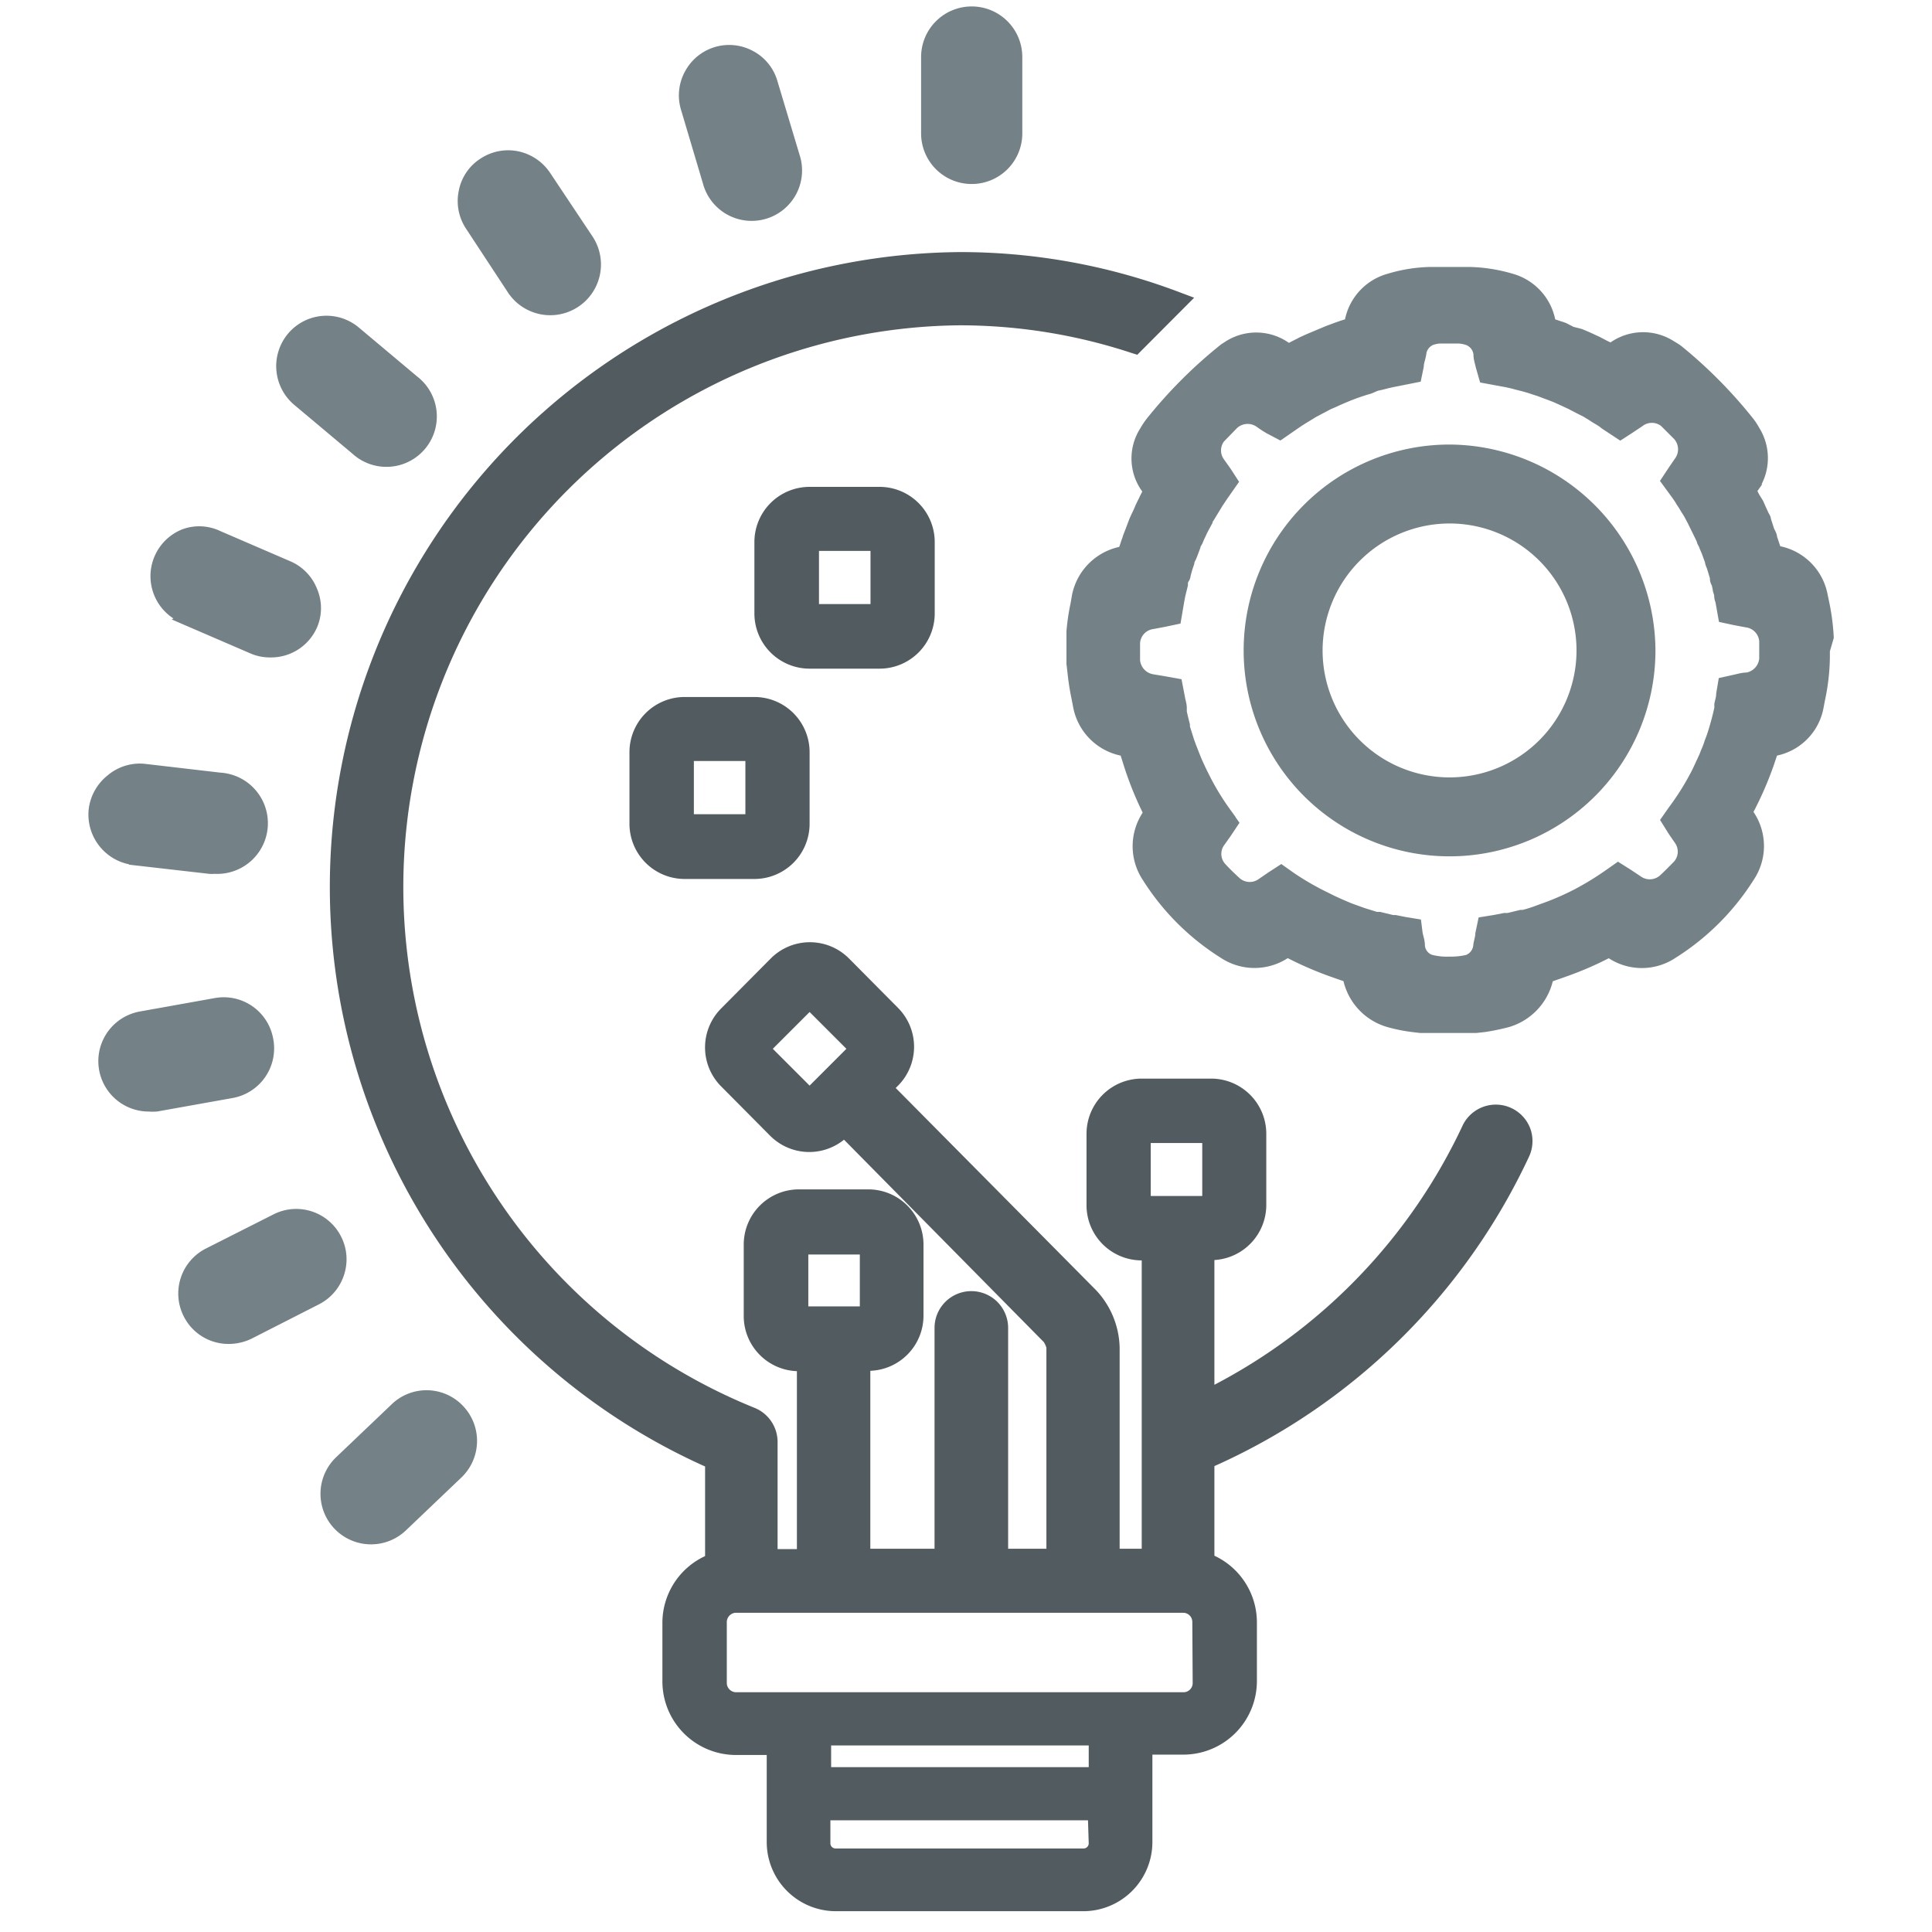 <svg xmlns="http://www.w3.org/2000/svg" width="105" height="105" viewBox="0 0 105 105"><title>Innovation</title><path d="M62.19,25.81l0,0"/><path d="M52.8.6a2.5,2.5,0,0,0-2.49,2.49V7.25a2.49,2.49,0,0,0,5,0V3.09A2.5,2.5,0,0,0,52.8.6Z" fill="#748187" stroke="#748187" stroke-miterlimit="10" stroke-width="0.5"/><path d="M42,4.44A2.43,2.43,0,0,0,40.82,3a2.47,2.47,0,0,0-3.37,1,2.45,2.45,0,0,0-.2,1.89l1.19,4a2.49,2.49,0,1,0,4.77-1.42Z" fill="#748187" stroke="#748187" stroke-miterlimit="10" stroke-width="0.5"/><path d="M29.7,9.55a2.51,2.51,0,0,0-1.58-1.08,2.47,2.47,0,0,0-1.87.36,2.41,2.41,0,0,0-1.07,1.58,2.47,2.47,0,0,0,.35,1.87l2.28,3.47A2.49,2.49,0,1,0,32,13Z" fill="#748187" stroke="#748187" stroke-miterlimit="10" stroke-width="0.5"/><path d="M19.32,24.47a2.49,2.49,0,1,0,3.2-3.81L19.35,18a2.48,2.48,0,0,0-3.51.3,2.5,2.5,0,0,0,.31,3.51Z" fill="#748187" stroke="#748187" stroke-miterlimit="10" stroke-width="0.5"/><path d="M9.88,33.63l3.8,1.64a2.41,2.41,0,0,0,1,.21A2.48,2.48,0,0,0,17,34a2.41,2.41,0,0,0,0-1.9,2.45,2.45,0,0,0-1.33-1.37l-3.8-1.64A2.41,2.41,0,0,0,10,29a2.49,2.49,0,0,0-.07,4.6Z" fill="#748187" stroke="#748187" stroke-miterlimit="10" stroke-width="0.5"/><path d="M7.26,46.77l4.11.47a1.42,1.42,0,0,0,.29,0,2.49,2.49,0,0,0,.29-5l-4.12-.48A2.46,2.46,0,0,0,6,42.34,2.52,2.52,0,0,0,5.07,44a2.51,2.51,0,0,0,2.19,2.76Z" fill="#748187" stroke="#748187" stroke-miterlimit="10" stroke-width="0.5"/><path d="M14.6,56.49a2.48,2.48,0,0,0-2.89-2l-4.07.73a2.49,2.49,0,0,0,.43,4.94,3.27,3.27,0,0,0,.44,0l4.08-.73A2.49,2.49,0,0,0,14.6,56.49Z" fill="#748187" stroke="#748187" stroke-miterlimit="10" stroke-width="0.5"/><path d="M18.46,69.21a2.46,2.46,0,0,0-.15-1.9A2.48,2.48,0,0,0,15,66.21l-3.7,1.87a2.49,2.49,0,0,0-1.09,3.35,2.47,2.47,0,0,0,2.22,1.36,2.6,2.6,0,0,0,1.13-.26l3.69-1.88A2.49,2.49,0,0,0,18.46,69.21Z" fill="#748187" stroke="#748187" stroke-miterlimit="10" stroke-width="0.5"/><path d="M21.45,76.51l-3,2.86A2.49,2.49,0,0,0,21.88,83l3-2.86A2.5,2.5,0,0,0,25,76.6,2.48,2.48,0,0,0,21.45,76.51Z" fill="#748187" stroke="#748187" stroke-miterlimit="10" stroke-width="0.5"/><path d="M41,37.88H37.21a3,3,0,0,0-3,3v3.89a3,3,0,0,0,3,3H41a3,3,0,0,0,3-3V40.86A3,3,0,0,0,41,37.88Zm-.49,6.37h-2.8V41.36h2.8Z" fill="#525b60"/><path d="M47.8,26.46H44a3,3,0,0,0-3,3v3.88a3,3,0,0,0,3,3H47.8a3,3,0,0,0,3-3V29.44A3,3,0,0,0,47.8,26.46Zm-.49,6.37h-2.8V29.94h2.8Z" fill="#525b60"/><path d="M99.41,34.64a12,12,0,0,0-.24-1.86l-.09-.43a3.05,3.05,0,0,0-2.39-2.42l-.12,0-.24-.72c0-.14-.1-.28-.15-.4L96,28.25c0-.11-.09-.21-.13-.31l-.13-.28-.14-.32L95.39,27l-.17-.33.07-.1a2.86,2.86,0,0,0,.1-3.2,3.42,3.42,0,0,0-.34-.51A25.47,25.47,0,0,0,91.22,19a3.69,3.69,0,0,0-.36-.23,2.85,2.85,0,0,0-3.21.06l-.1.07-.35-.17-.36-.19-.54-.25-.4-.17L85.43,18,85,17.78l-.72-.24,0-.12a3,3,0,0,0-2.13-2.3,8.67,8.67,0,0,0-2.24-.36H77.66a8.33,8.33,0,0,0-2.18.36,3,3,0,0,0-2.14,2.3l0,.12-.44.14-.31.11-.43.16-1.07.45-.33.15-.35.18-.37.19-.09-.05a2.84,2.84,0,0,0-3.24-.08l-.2.13a25.44,25.44,0,0,0-4,4,4.29,4.29,0,0,0-.33.5,2.79,2.79,0,0,0,.12,3.17l.07.11-.16.31-.18.37a3.11,3.11,0,0,0-.14.31l-.09.2c-.07.14-.13.27-.19.41l-.2.53c-.06.16-.11.27-.14.37s-.07.2-.09.26l-.15.45-.16.06a3.09,3.09,0,0,0-2.36,2.4l-.08.46a11.43,11.43,0,0,0-.22,1.5l0,.66v.29l0,.79.05.42a13.47,13.47,0,0,0,.23,1.48l.08.42a3.07,3.07,0,0,0,2.38,2.43l.14,0,.18.57A18.25,18.25,0,0,0,62.3,44l.09.19-.07.1a3.07,3.07,0,0,0,0,3.4,13.25,13.25,0,0,0,4.17,4.16,3.07,3.07,0,0,0,3.38,0l.1-.07.11.06a19.05,19.05,0,0,0,2.31,1l.86.3,0,.09a3.17,3.17,0,0,0,2.19,2.34,8.65,8.65,0,0,0,1.33.27l.42.05.43,0h2.14l.46,0,.46-.05a11.72,11.72,0,0,0,1.29-.27,3.2,3.2,0,0,0,2.18-2.31l0-.11.37-.13.48-.17a18.08,18.08,0,0,0,2.33-1l.11-.06.1.06a3.05,3.05,0,0,0,3.38,0,13.31,13.31,0,0,0,4.18-4.17,3.05,3.05,0,0,0,0-3.4l-.07-.1,0-.08a18.71,18.71,0,0,0,1.15-2.64c.06-.18.12-.35.17-.51l0-.12.12,0a3,3,0,0,0,2.39-2.41l.08-.42a11.46,11.46,0,0,0,.26-2.27v-.37ZM90.9,45.18l.33.48A1.07,1.07,0,0,1,91.16,47c-.25.25-.5.51-.76.75a1.09,1.09,0,0,1-1.38.08l-.51-.34-.57-.36-.54.38a16.06,16.06,0,0,1-1.72,1.05,15,15,0,0,1-1.47.66l-.71.26a7.17,7.17,0,0,1-.71.22l-.13,0-.7.17-.2,0-.51.1-.68.11-.14.67c0,.19-.08.4-.11.62a.88.88,0,0,1-.57.77,4,4,0,0,1-1,.1,3.37,3.37,0,0,1-1-.11.84.84,0,0,1-.56-.75c0-.23-.08-.44-.12-.64L77,50.19l-.67-.11-.5-.1-.15,0-.7-.17-.18,0-.71-.22-.28-.1-.44-.16c-.51-.21-1-.43-1.48-.68a14.93,14.93,0,0,1-1.71-1l-.55-.39-.57.37-.51.35a1.08,1.08,0,0,1-1.36-.08c-.27-.25-.53-.5-.77-.76a1.06,1.06,0,0,1-.08-1.37l.34-.48.38-.57-.4-.57a13.59,13.59,0,0,1-1.07-1.73c-.12-.24-.24-.47-.36-.73l-.16-.35-.14-.35-.18-.46-.1-.28-.23-.73,0-.12c-.06-.24-.12-.47-.17-.71l0-.22c0-.19-.07-.37-.1-.56L64,37.13,63.28,37l-.66-.11a1.11,1.11,0,0,1-.91-1c0-.16,0-.31,0-.47s0-.33,0-.48a1.08,1.08,0,0,1,.93-1l.64-.12.66-.14.17-1,.06-.32.14-.57c0-.11,0-.22.08-.33s.06-.21.1-.32l.07-.25.1-.3c0-.11.07-.21.12-.32l.09-.23.12-.32c0-.09.08-.19.13-.29l.1-.24c.06-.11.1-.21.15-.32l.15-.28.13-.24c0-.09.1-.19.15-.29l.31-.51c.06-.09.11-.19.17-.27l.2-.3.56-.8-.37-.57-.34-.48a1.07,1.07,0,0,1,0-1.3l.73-.75a1.1,1.1,0,0,1,1.38-.09c.18.13.35.24.52.34l.61.32.78-.54a10.08,10.08,0,0,1,.55-.36l.23-.14.26-.16.3-.16.23-.12.28-.15.3-.13.24-.11.3-.13.29-.12.26-.1.31-.11.31-.1.24-.07L74.8,21l.31-.07.27-.07.31-.07.31-.06,1-.2.13-.63c0-.19.09-.41.13-.64a.89.89,0,0,1,.54-.75,2,2,0,0,1,.41-.09l.57,0,.51,0a1.82,1.82,0,0,1,.49.1.88.88,0,0,1,.55.74c0,.24.08.46.12.65l.19.66.92.17.33.06.31.07.26.07.32.08.32.09.27.09.28.09.29.11.27.1.31.12.29.13.24.11.3.14.54.28.28.14.28.17.23.15.27.16a2.48,2.48,0,0,1,.26.19l.85.56.54-.35.51-.34a1.08,1.08,0,0,1,1.33,0l.72.72a1.09,1.09,0,0,1,.08,1.38l-.33.48-.39.59.6.82c.06.09.12.17.17.26s.11.17.18.28l.13.22c.06.09.12.18.18.29l.16.3.52,1.06c0,.1.09.2.12.29s.09.22.14.34l.19.52c0,.11.07.22.11.35l.16.53c0,.1,0,.19.09.34l.06.27c0,.1.05.19.07.28s0,.23.07.36l.17.95.65.14.64.12a1.08,1.08,0,0,1,.93,1c0,.16,0,.32,0,.46s0,.33,0,.49a1.11,1.11,0,0,1-.91,1h0c-.24,0-.46.07-.65.11l-.67.15-.11.66c0,.21-.07.39-.1.56l0,.22c-.06.25-.11.48-.2.8s-.15.52-.23.75l-.11.29a3.94,3.94,0,0,1-.18.48c-.06.14-.09.24-.13.32l-.18.39c-.11.24-.22.48-.35.71A14,14,0,0,1,90.92,44l-.4.57Z" fill="#748187" stroke="#748187" stroke-miterlimit="10" stroke-width="0.5"/><path d="M78.78,24.41A10.94,10.94,0,1,0,89.72,35.35,11,11,0,0,0,78.78,24.41Zm0,3.79a7.15,7.15,0,1,1-7.15,7.15A7.16,7.16,0,0,1,78.78,28.2Z" fill="#748187" stroke="#748187" stroke-miterlimit="10" stroke-width="0.5"/><path d="M83.17,61.34a2,2,0,0,0-3.68-.17A30.45,30.45,0,0,1,66,75.26V68.48a3,3,0,0,0,2.82-3V61.62a3,3,0,0,0-3-3H62.05a3,3,0,0,0-3,3V65.5a3,3,0,0,0,3,3V84.17H60.85V73.23a4.71,4.71,0,0,0-1.27-3.1l-10.9-11,.13-.13a3,3,0,0,0,0-4.22l-2.68-2.7a3,3,0,0,0-4.23,0l-2.72,2.74a3,3,0,0,0,0,4.21l2.69,2.71a3,3,0,0,0,4,.2l10.86,11a1.19,1.19,0,0,1,.14.31V84.17H54.79v-12a2,2,0,1,0-4,0v12H47.3V74.5a3,3,0,0,0,2.89-3V67.64a3,3,0,0,0-3-3H43.42a3,3,0,0,0-3,3v3.88a3,3,0,0,0,2.89,3v9.67H42.26V78.36A2,2,0,0,0,41,76.51,30.53,30.53,0,0,1,52.14,17.68a29.81,29.81,0,0,1,9.38,1.51l.29.09,3.09-3.1-.72-.27a33.62,33.62,0,0,0-12-2.21,34.51,34.51,0,0,0-13.86,66v4.87A4,4,0,0,0,36,88.15v3.23a4,4,0,0,0,4,4h1.67v4.73a3.76,3.76,0,0,0,3.75,3.76H58.88a3.76,3.76,0,0,0,3.75-3.76V95.36h1.68a4,4,0,0,0,4-4V88.15A4,4,0,0,0,66,84.55V79.68A34.31,34.31,0,0,0,83.1,62.86,2,2,0,0,0,83.17,61.34ZM44,59l-2-2,2-2,2,2Zm-.07,9.18h2.8V71h-2.8Zm15.24,32a.28.28,0,0,1-.27.28H45.4a.28.28,0,0,1-.27-.28V98.93h14Zm0-4.14h-14V94.86h14Zm5.65-4.57a.5.5,0,0,1-.49.5H40a.51.51,0,0,1-.5-.5V88.15a.51.51,0,0,1,.5-.5H64.31a.5.5,0,0,1,.49.5ZM65.34,65h-2.8V62.12h2.8Z" fill="#525b60"/></svg>
